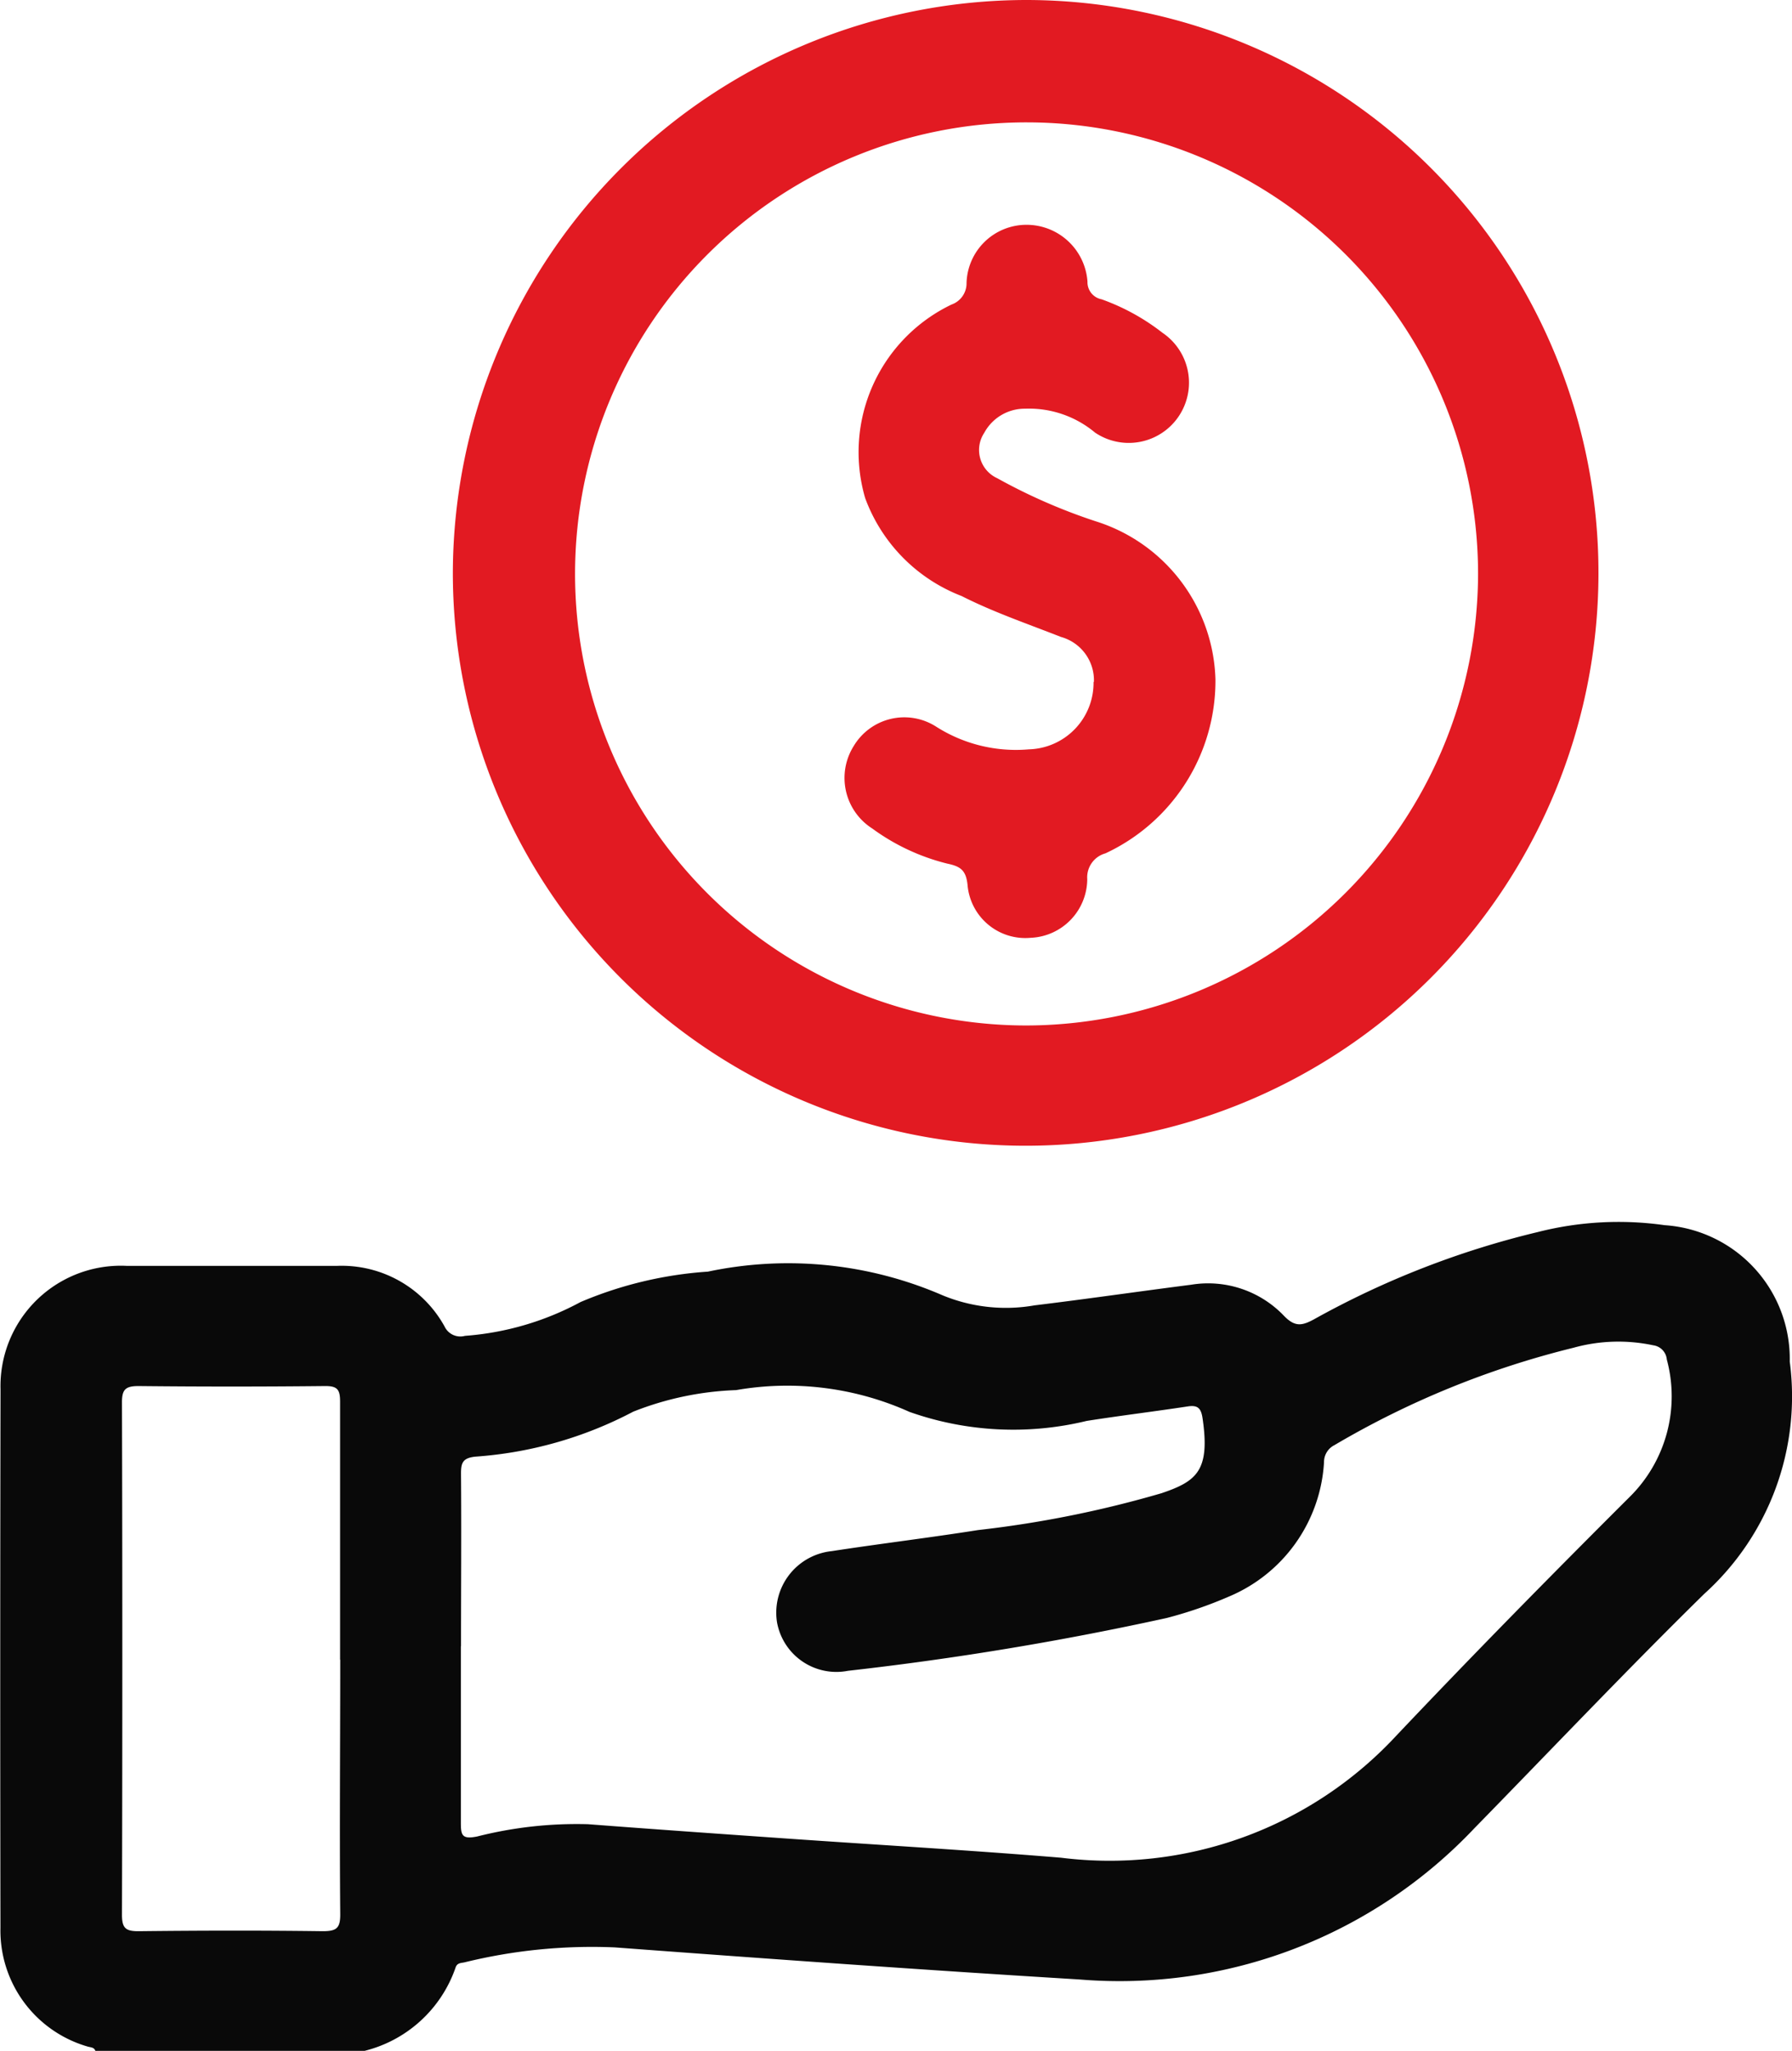 <svg id="Group_9966" data-name="Group 9966" xmlns="http://www.w3.org/2000/svg" xmlns:xlink="http://www.w3.org/1999/xlink" width="23.917" height="27.369" viewBox="0 0 23.917 27.369">
  <defs>
    <clipPath id="clip-path">
      <rect id="Rectangle_4045" data-name="Rectangle 4045" width="23.917" height="27.369" fill="none"/>
    </clipPath>
  </defs>
  <g id="Group_9965" data-name="Group 9965" clip-path="url(#clip-path)">
    <path id="Path_9152" data-name="Path 9152" d="M1.273,27.369c-.018-.052-.067-.045-.108-.059A1.611,1.611,0,0,1,.006,25.727Q0,22.133.007,18.54a1.606,1.606,0,0,1,1.685-1.647c.935,0,1.87,0,2.806,0a1.568,1.568,0,0,1,1.435.808.233.233,0,0,0,.273.126,3.841,3.841,0,0,0,1.542-.451,5.236,5.236,0,0,1,1.7-.406,5.179,5.179,0,0,1,3.13.315,2.214,2.214,0,0,0,1.23.135c.7-.085,1.392-.186,2.088-.275a1.4,1.4,0,0,1,1.24.414c.148.154.244.132.4.048a11.755,11.755,0,0,1,2.987-1.165,4.374,4.374,0,0,1,1.694-.092,1.789,1.789,0,0,1,1.67,1.82,3.549,3.549,0,0,1-1.141,3.1c-1.042,1.023-2.047,2.084-3.068,3.128a6.516,6.516,0,0,1-5.273,2.018c-2.069-.126-4.137-.274-6.2-.428a7.124,7.124,0,0,0-2.007.2c-.05.01-.1.006-.12.076a1.726,1.726,0,0,1-1.221,1.107Zm4.878-5.4c0,.784,0,1.568,0,2.352,0,.168.012.228.217.187a5.407,5.407,0,0,1,1.479-.164c.887.068,1.775.13,2.663.192,1.217.085,2.434.155,3.65.255a5.215,5.215,0,0,0,4.467-1.619c1.022-1.08,2.066-2.141,3.119-3.191a1.887,1.887,0,0,0,.5-1.839.209.209,0,0,0-.181-.189A2.234,2.234,0,0,0,21,17.986a11.835,11.835,0,0,0-3.191,1.3.252.252,0,0,0-.138.228A2.075,2.075,0,0,1,16.4,21.307a5.661,5.661,0,0,1-.828.285,41.384,41.384,0,0,1-4.255.705.805.805,0,0,1-.947-.65A.826.826,0,0,1,11.1,20.7c.65-.1,1.3-.178,1.952-.281a14.527,14.527,0,0,0,2.45-.492c.469-.159.651-.3.548-1-.02-.137-.066-.179-.2-.158-.448.068-.9.123-1.346.193a4.155,4.155,0,0,1-2.365-.12,3.976,3.976,0,0,0-2.314-.291,4.109,4.109,0,0,0-1.374.288,5.311,5.311,0,0,1-2.106.6c-.173.018-.193.086-.192.233.006.766,0,1.532,0,2.3m-1.614.177c0-1.149,0-2.3,0-3.446,0-.164-.04-.208-.206-.206q-1.242.013-2.484,0c-.174,0-.222.045-.221.22q.009,3.418,0,6.838c0,.178.052.218.222.217.819-.009,1.638-.011,2.457,0,.186,0,.236-.041.234-.231-.01-1.131,0-2.261,0-3.392" transform="translate(0 0)" fill="#090909"/>
    <path id="Path_9153" data-name="Path 9153" d="M13.714,0a7.645,7.645,0,1,1-7.67,7.631A7.664,7.664,0,0,1,13.714,0m6.013,7.657a6.026,6.026,0,1,0-6.046,6.028,6.04,6.04,0,0,0,6.046-6.028" transform="translate(0 0)" fill="#e21a22"/>
    <path id="Path_9154" data-name="Path 9154" d="M14.6,9.1a.6.6,0,0,0-.44-.6c-.445-.175-.9-.33-1.326-.546a2.222,2.222,0,0,1-1.287-1.307A2.184,2.184,0,0,1,12.7,4.064a.3.3,0,0,0,.2-.288A.8.8,0,0,1,13.7,3a.815.815,0,0,1,.814.759.232.232,0,0,0,.188.235,2.9,2.9,0,0,1,.813.447.8.8,0,1,1-.9,1.332,1.374,1.374,0,0,0-.934-.319.614.614,0,0,0-.544.321.414.414,0,0,0,.173.607,7.573,7.573,0,0,0,1.312.574,2.28,2.28,0,0,1,1.6,2.109,2.541,2.541,0,0,1-1.468,2.323.332.332,0,0,0-.243.344.788.788,0,0,1-.755.783.774.774,0,0,1-.843-.71c-.021-.187-.089-.242-.266-.279a2.852,2.852,0,0,1-1.006-.47.8.8,0,0,1-.247-1.1.787.787,0,0,1,1.1-.259A1.98,1.98,0,0,0,13.731,10a.888.888,0,0,0,.864-.9" transform="translate(0 0)" fill="#e21a22"/>
  </g>
</svg>
